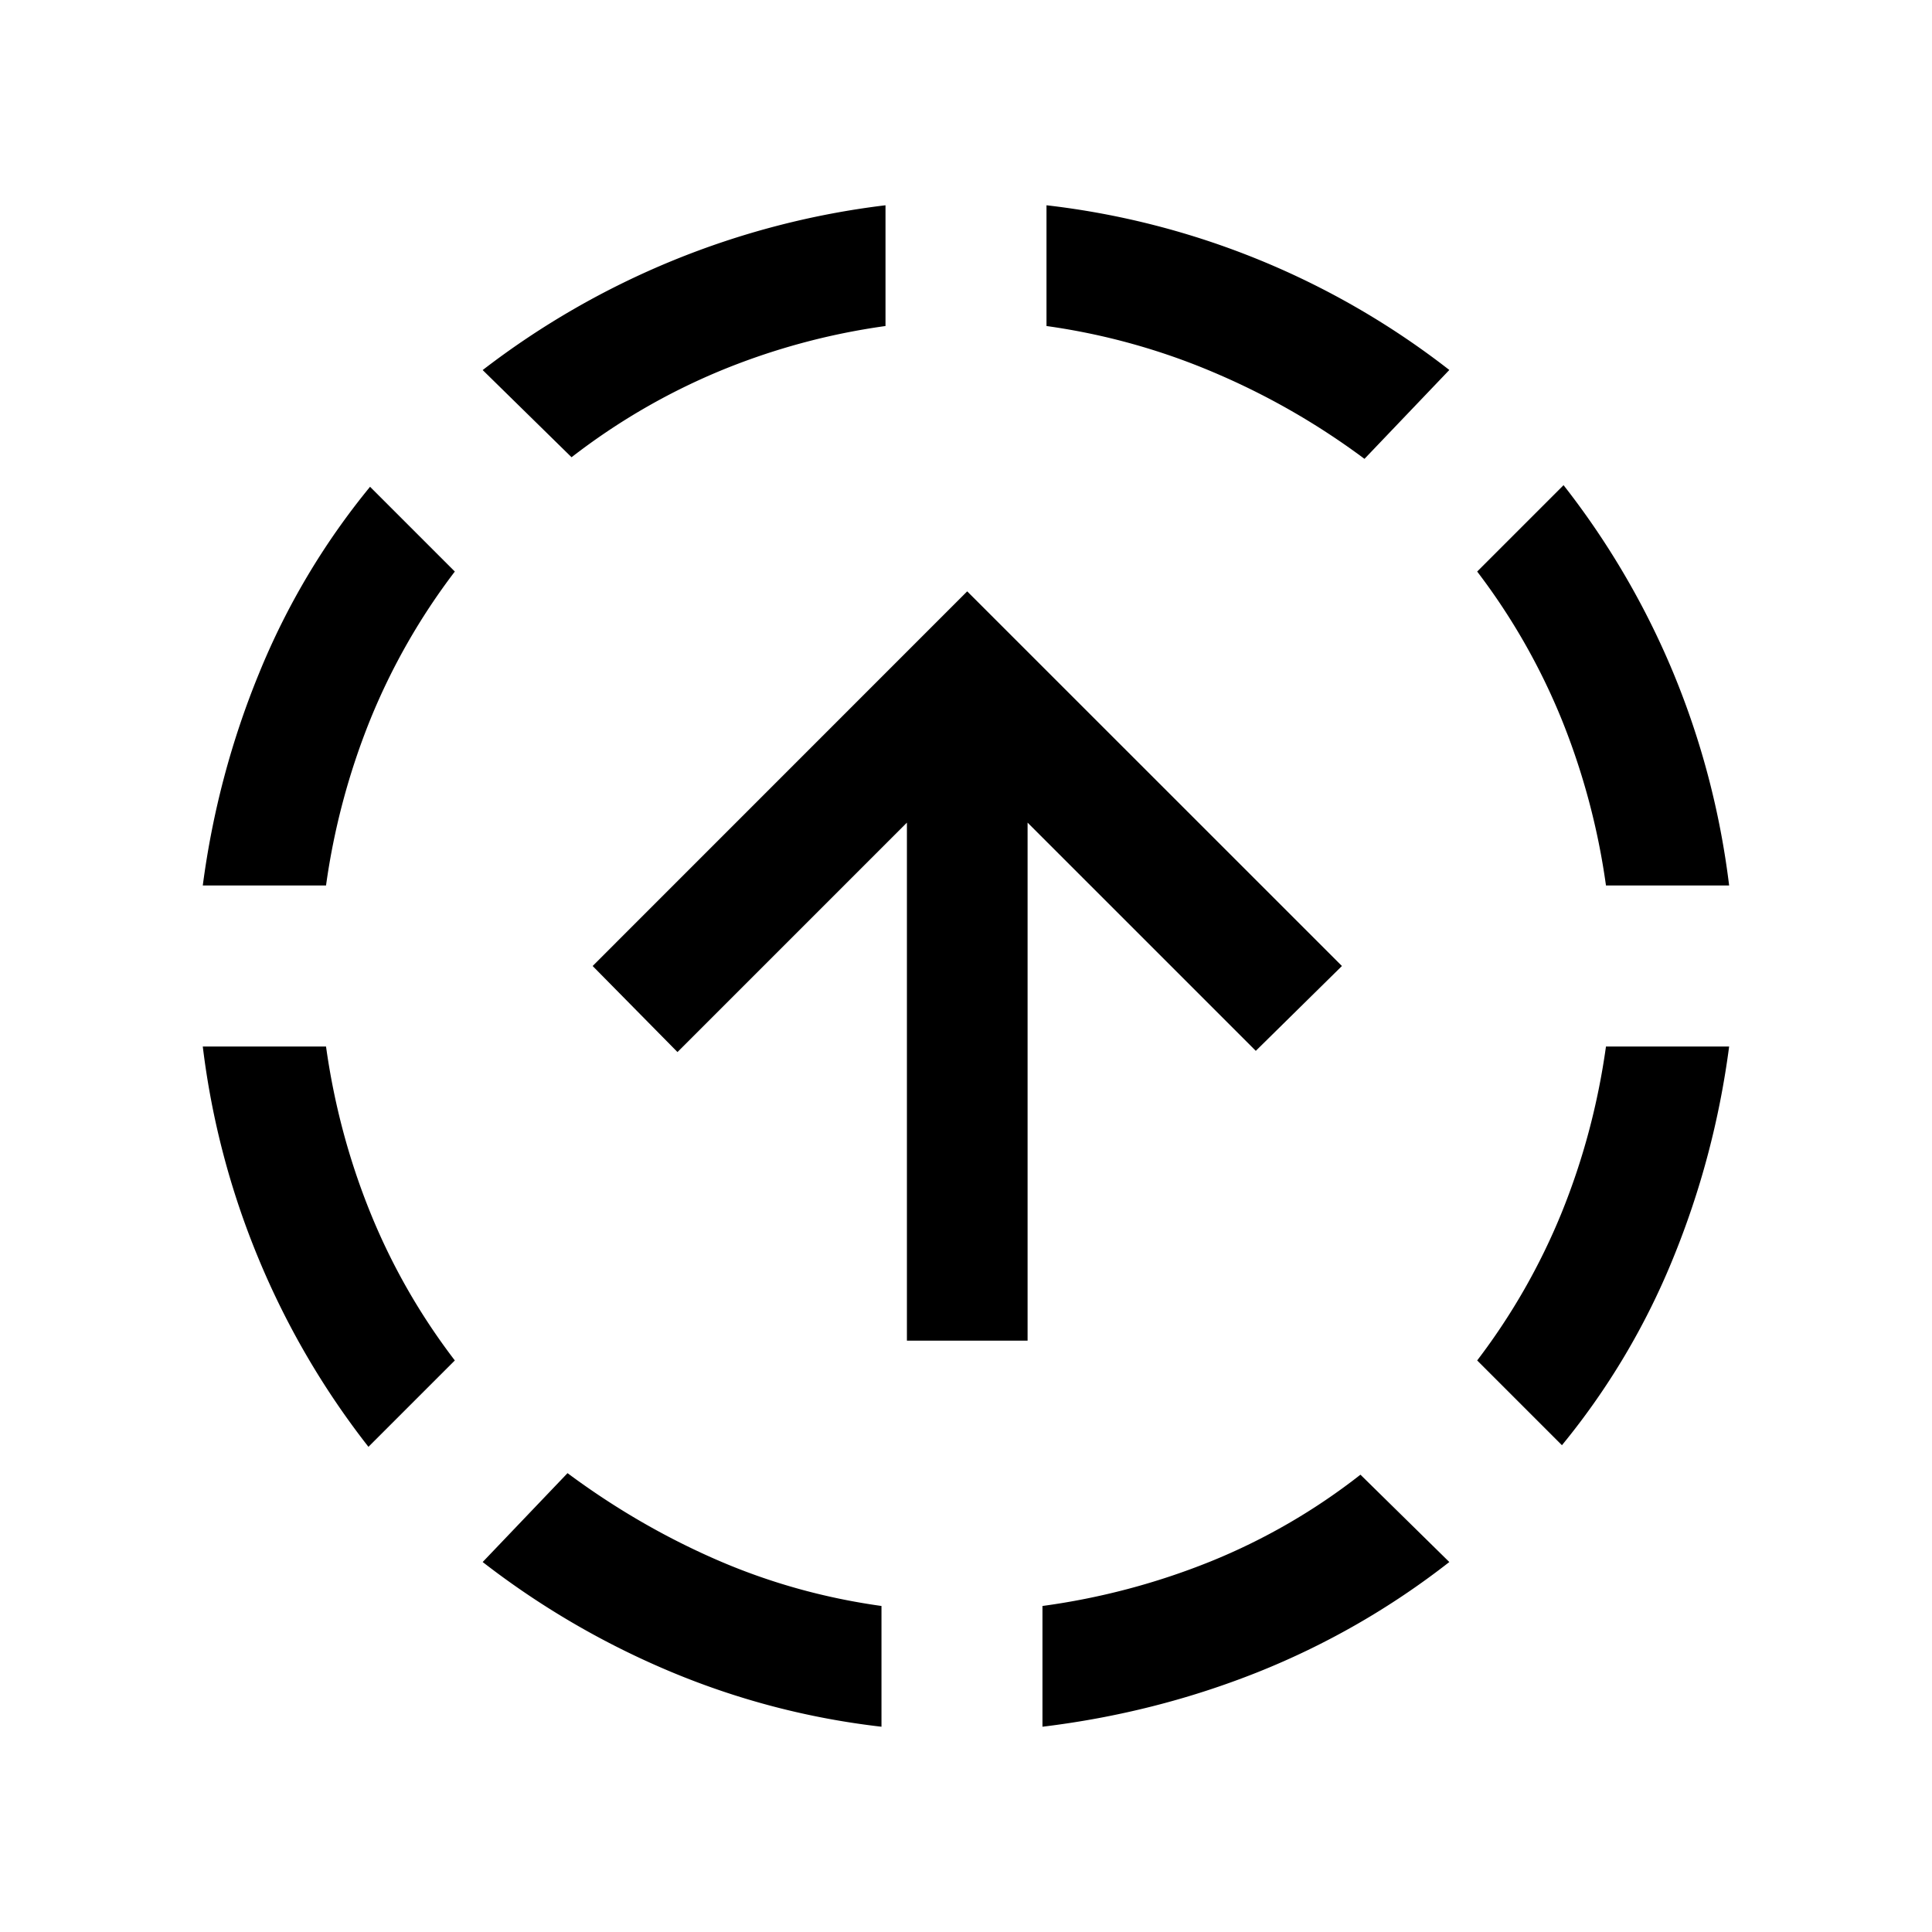 <svg xmlns="http://www.w3.org/2000/svg" width="24" height="24" viewBox="0 0 24 24" fill='currentColor'><path d="M4.577 17.973a10 10 0 0 1-1.366-2.34A10 10 0 0 1 2.519 13H4.05q.15 1.075.55 2.063.4.987 1.05 1.837zM2.519 11q.18-1.369.698-2.633a9 9 0 0 1 1.38-2.32L5.65 7.1A8 8 0 0 0 4.6 8.938 8.7 8.7 0 0 0 4.05 11zm8.431 10.45a9.6 9.6 0 0 1-2.62-.684 10.3 10.3 0 0 1-2.334-1.362L7.05 18.3q.875.65 1.85 1.075t2.05.575zM7.1 5.68 5.996 4.597A10.2 10.2 0 0 1 11 2.55v1.5a8.4 8.4 0 0 0-2.062.56Q7.95 5.022 7.1 5.68m5.85 15.77v-1.5a8.7 8.7 0 0 0 2.088-.553 7.7 7.7 0 0 0 1.862-1.078l1.104 1.085a9.7 9.7 0 0 1-2.384 1.37q-1.275.507-2.67.676m4-15.75a9 9 0 0 0-1.875-1.075A8.2 8.2 0 0 0 13 4.05v-1.5a10 10 0 0 1 5.004 2.046zm2.454 12.254L18.35 16.9a8 8 0 0 0 1.05-1.837q.4-.988.55-2.063h1.53q-.18 1.369-.697 2.633a9 9 0 0 1-1.38 2.32M19.95 11a8.7 8.7 0 0 0-.55-2.062A8 8 0 0 0 18.35 7.1l1.073-1.073a10 10 0 0 1 1.367 2.34q.522 1.264.69 2.633zm-8.684 5.654v-6.435l-2.85 2.85L7.362 12l4.653-4.654L16.67 12l-1.07 1.054-2.835-2.835v6.435z"/></svg>